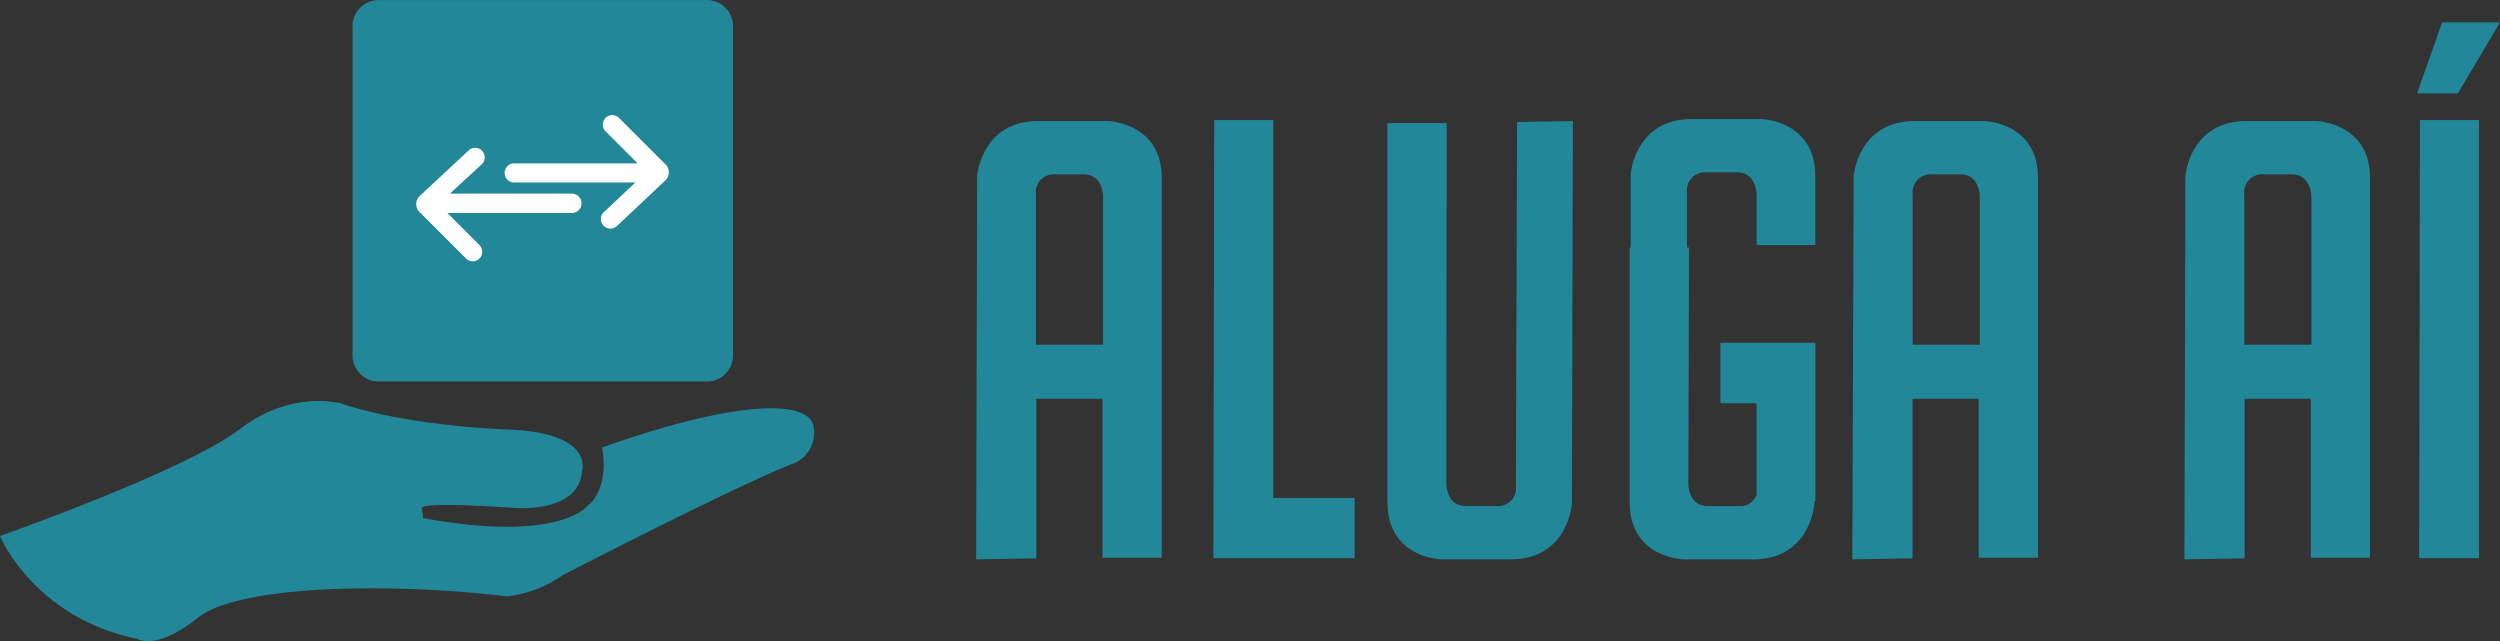 <svg id="Camada_1" data-name="Camada 1" xmlns="http://www.w3.org/2000/svg" viewBox="0 0 277.34 71.13"><rect x="0" y="0" width="277.34" height="71.13" fill="#333333" stroke="none"/><defs><style>.cls-1{fill:#23879a;}.cls-2{fill:#fff;}</style></defs><title>Marca Aluga Ai</title><path class="cls-1" d="M473.36,64.19H465.7c-6.35,0-6.79,6.13-6.79,6.13l-0.11,42.49,6.68-.11V95h7.34v17.63h6.57V70.54C479.39,64.3,473.36,64.19,473.36,64.19Zm-0.48,8.54V89h-7.45V72.33a2,2,0,0,1,1.79-2.23h3.47C473,70.1,472.89,72.73,472.89,72.73Z" transform="translate(-350.51 -50.76)"/><path class="cls-1" d="M570.61,64.19h-7.67c-6.35,0-6.79,6.13-6.79,6.13L556,112.81l6.68-.11V95h7.34v17.63h6.57V70.54C576.64,64.3,570.61,64.19,570.61,64.19Zm-0.47,8.54V89h-7.45V72.33a2,2,0,0,1,1.79-2.23h3.47C570.25,70.1,570.14,72.73,570.14,72.73Z" transform="translate(-350.51 -50.76)"/><path class="cls-1" d="M607.41,64.19h-7.67c-6.35,0-6.79,6.13-6.79,6.13l-0.11,42.49,6.68-.11V95h7.34v17.63h6.57V70.54C613.43,64.3,607.41,64.19,607.41,64.19Zm-0.48,8.54V89h-7.45V72.33a2,2,0,0,1,1.79-2.23h3.47C607,70.1,606.93,72.73,606.93,72.73Z" transform="translate(-350.51 -50.76)"/><path class="cls-1" d="M491.76,106V80.91h0V64.08h-6.55l-0.09,48.6h0.56v0l15.11,0V106h-9Z" transform="translate(-350.51 -50.76)"/><path class="cls-1" d="M518.81,64.3s-0.13,38.29-.13,40.37a2,2,0,0,1-1.79,2.23h-3.74c-2.3,0-2.19-2.63-2.19-2.63L511,64.41h-6.57v42.05c0,6.24,6,6.35,6,6.35h7.67c6.35,0,6.79-6.13,6.79-6.13l0.11-42.49Z" transform="translate(-350.51 -50.76)"/><path class="cls-1" d="M551.89,88.79H541.37v6.7h4l0,10.21a2,2,0,0,1-1.59,1.21H540c-2.3,0-2.19-2.63-2.19-2.63l0.07-26.07h-0.22c0-3.24,0-5.58,0-6.1a2,2,0,0,1,1.79-2.23h3.74c2.3,0,2.19,2.63,2.19,2.63v5.44h6.51V70.32c0-6.24-6-6.35-6-6.35H538.2c-6.35,0-6.79,6.13-6.79,6.13l0,8.11H531.3v28.36h0c0.07,6.13,6,6.24,6,6.24H545c6.35,0,6.79-6.13,6.79-6.13v-0.33h0.11V95.48h0V88.82h0v0Z" transform="translate(-350.51 -50.76)"/><path class="cls-1" d="M625.52,112.7V106h0V80.91h0V64.08h-6.55l-0.09,48.6h0.56v0h6.12Z" transform="translate(-350.51 -50.76)"/><polygon class="cls-1" points="268.14 10.36 272.67 10.36 277.34 2.48 270.92 2.48 268.14 10.36"/><path class="cls-1" d="M350.51,110.22s3.72,9.06,15.27,11.42c0,0,2,1.37,6.7-2.36s22-3.85,34.26-2.36a13.4,13.4,0,0,0,6.21-2.36s18.5-9.56,25.33-12.29a3.68,3.68,0,0,0,2.48-4.22c-0.62-3.23-9.56-2.61-23.46,2.36,0,0,1,4.47-1.74,6.58,0,0-3.23,4-18.12,1.24l-0.13-1.12s-0.5-.74,10.3,0c0,0,7.08.62,7.45-4,0,0,1.61-4.47-8.69-4.72,0,0-10.55-.37-18-2.86,0,0-5.46-1.61-11.3,2.86S351.88,109.73,350.51,110.22Z" transform="translate(-350.51 -50.76)"/><path class="cls-1" d="M431.83,90.08a2.9,2.9,0,0,1-2.76,3H392.38a2.9,2.9,0,0,1-2.76-3V53.77a2.9,2.9,0,0,1,2.76-3h36.69a2.9,2.9,0,0,1,2.76,3v36.3Z" transform="translate(-350.51 -50.76)"/><path class="cls-2" d="M413.95,72.24h0l-13.53,0L404,68.94a1.06,1.06,0,0,0-1.45-1.54L397,72.57a1.25,1.25,0,0,0,0,1.66l5.21,5.21a1.06,1.06,0,0,0,1.49,0,1.06,1.06,0,0,0,0-1.49l-3.56-3.56,13.8,0A1.05,1.05,0,0,0,413.95,72.24Z" transform="translate(-350.51 -50.76)"/><path class="cls-2" d="M407.45,71h0L421,71l-3.55,3.34a1.06,1.06,0,0,0,1.45,1.54l5.49-5.17a1.25,1.25,0,0,0,0-1.66l-5.21-5.21a1.06,1.06,0,0,0-1.49,0,1.06,1.06,0,0,0,0,1.49l3.56,3.56-13.8,0A1.06,1.06,0,0,0,407.45,71Z" transform="translate(-350.51 -50.76)"/></svg>